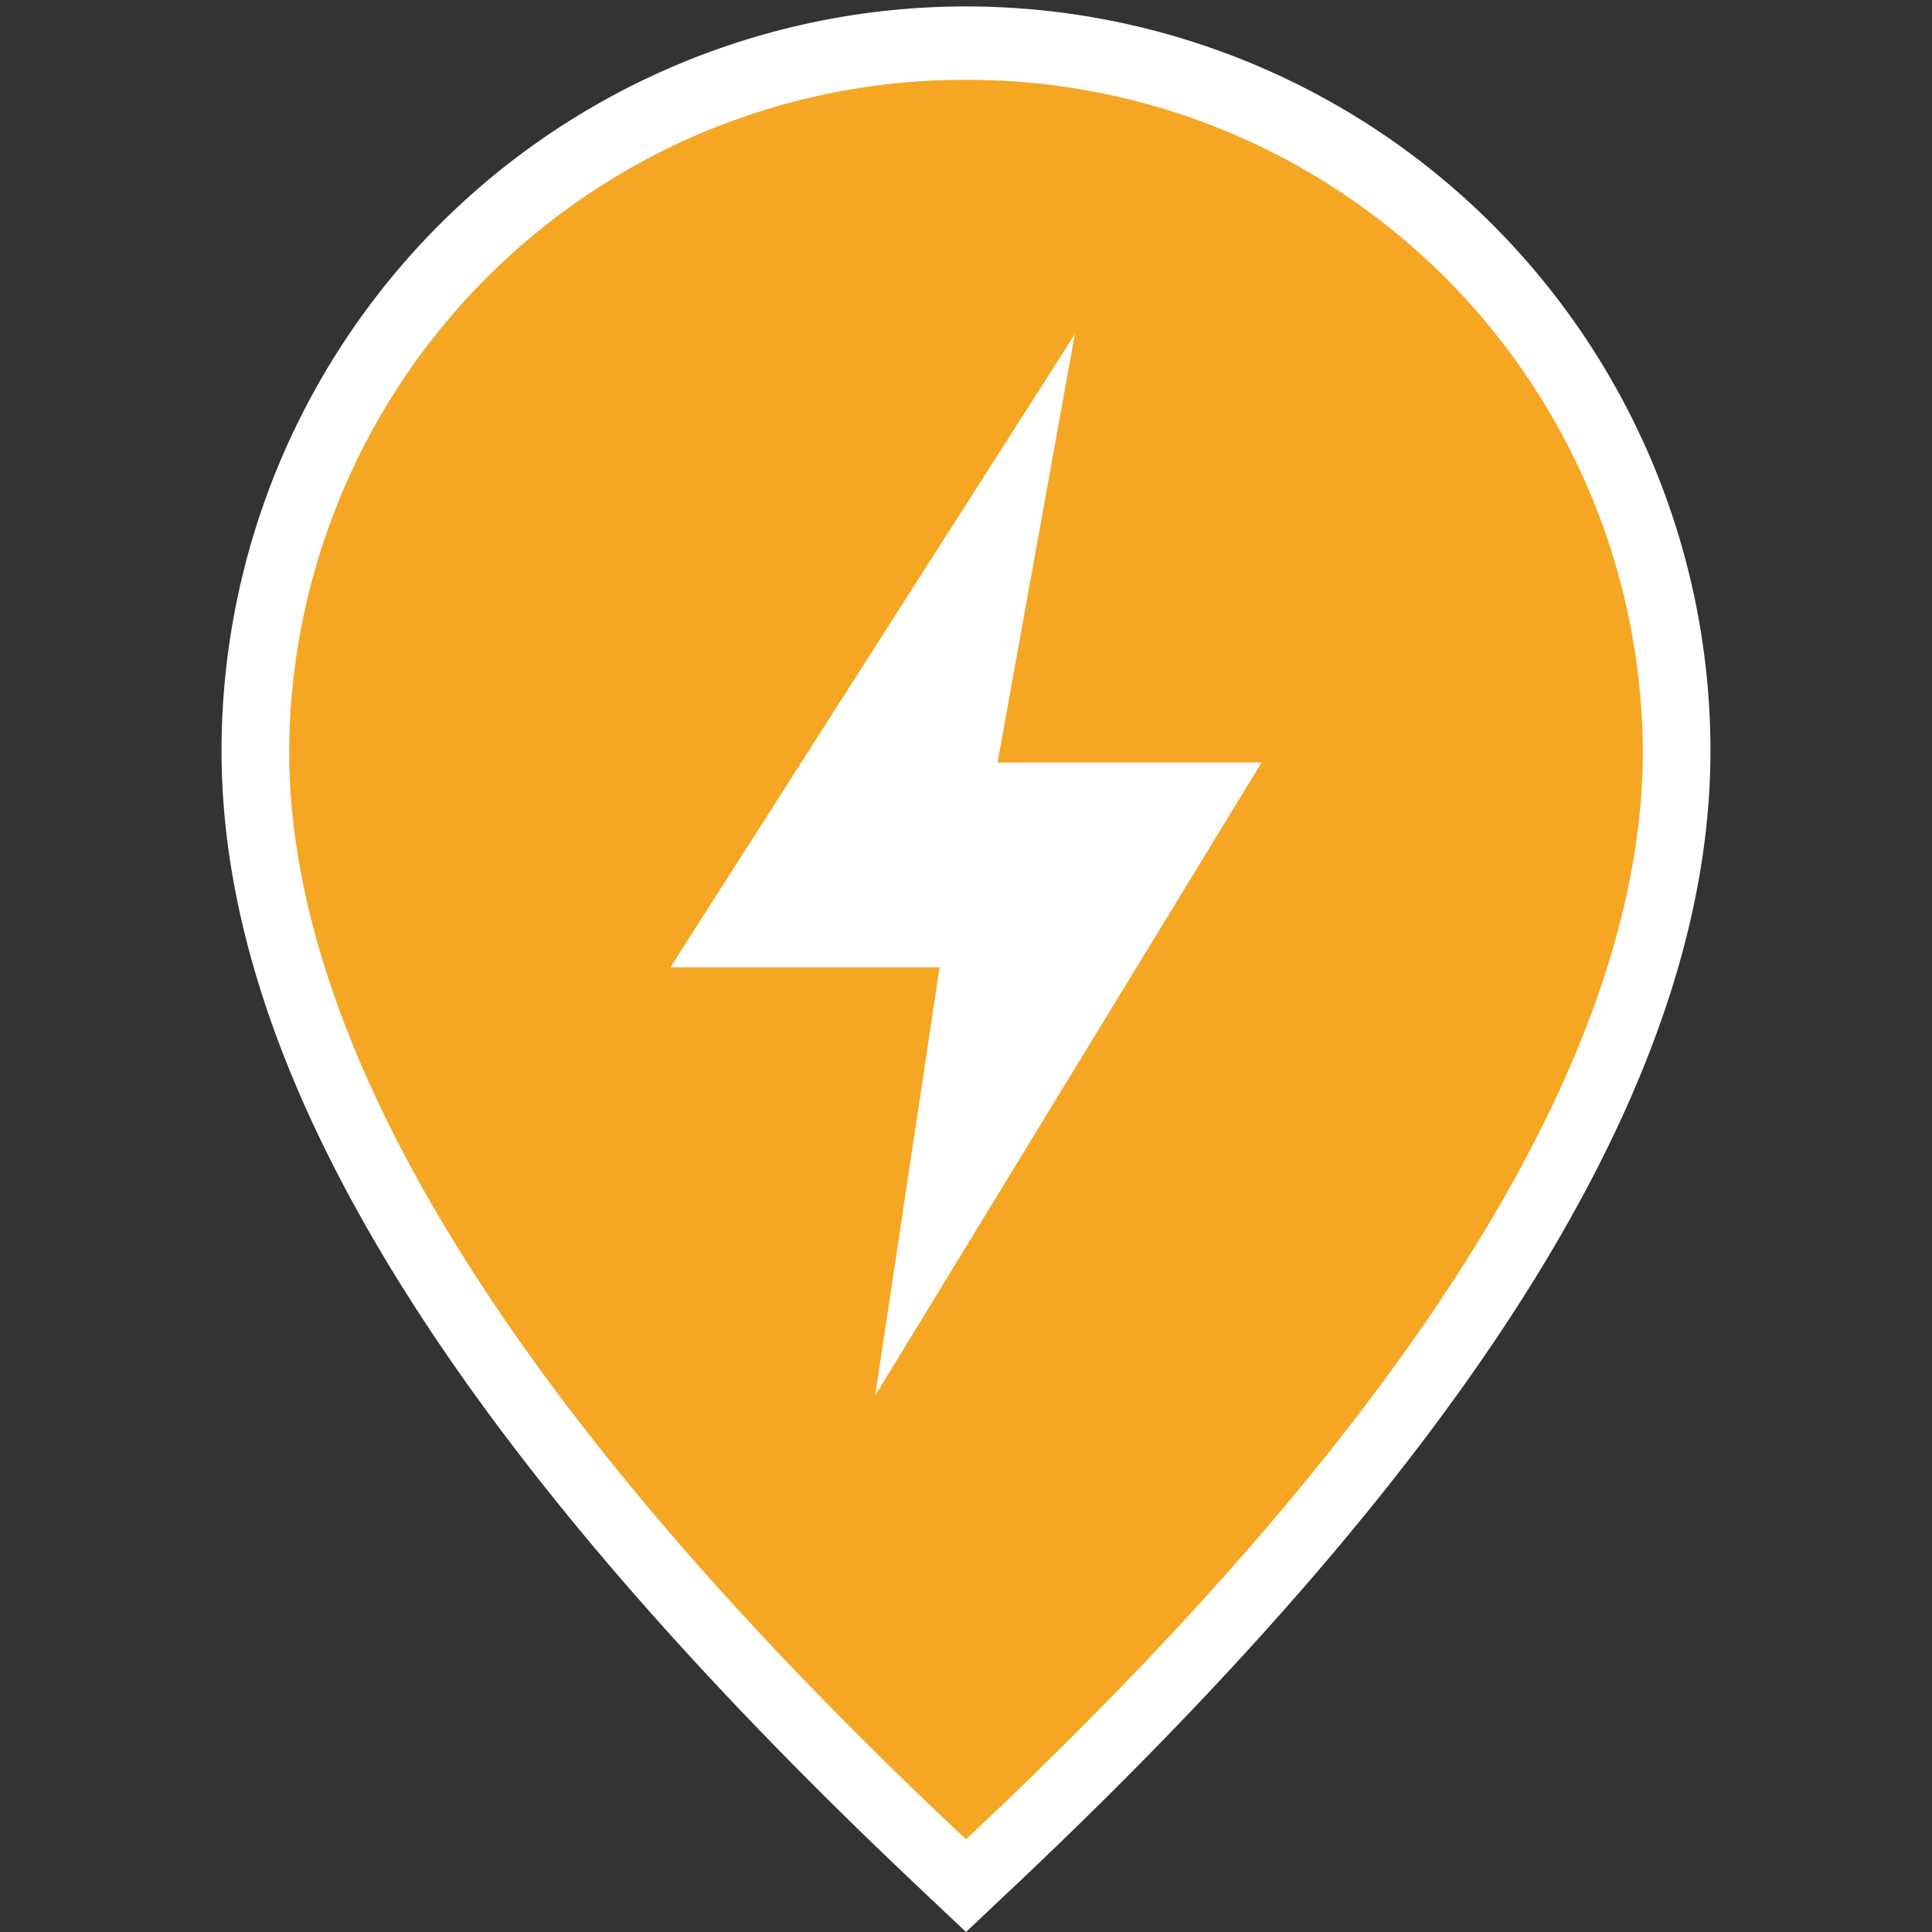 <svg id="Layer_1" data-name="Layer 1" xmlns="http://www.w3.org/2000/svg" width="30" height="30" viewBox="0 0 30 30">
  <rect x="0" y="0" width="30" height="30" fill="#333333" stroke="none"/>
  <defs>
    <style>
      .cls-1 {
        fill: #f5a623;
      }

      .cls-2 {
        fill: #fff;
      }
    </style>
  </defs>
  <title>mapmarker-storm-notchecked-outline@4x</title>
  <g>
    <g>
      <path class="cls-1" d="M14.64,28.94C7.54,22.25,4,16.51,4,11.66a11,11,0,0,1,22.06,0c0,4.85-3.57,10.59-10.67,17.28l-.36.34Z"/>
      <path class="cls-2" d="M15,30l-.72-.68C7,22.45,3.44,16.68,3.44,11.66a11.56,11.56,0,0,1,23.12,0c0,5-3.55,10.79-10.84,17.66ZM15,1.24A10.48,10.48,0,0,0,4.49,11.66C4.49,16.31,8,22,15,28.56,22,22,25.51,16.31,25.51,11.66A10.48,10.48,0,0,0,15,1.24Z"/>
    </g>
    <path class="cls-2" d="M15.49,11.84h4.1l-6,9.83,1-6.65H10.41l6.28-9.83Z"/>
  </g>
</svg>

